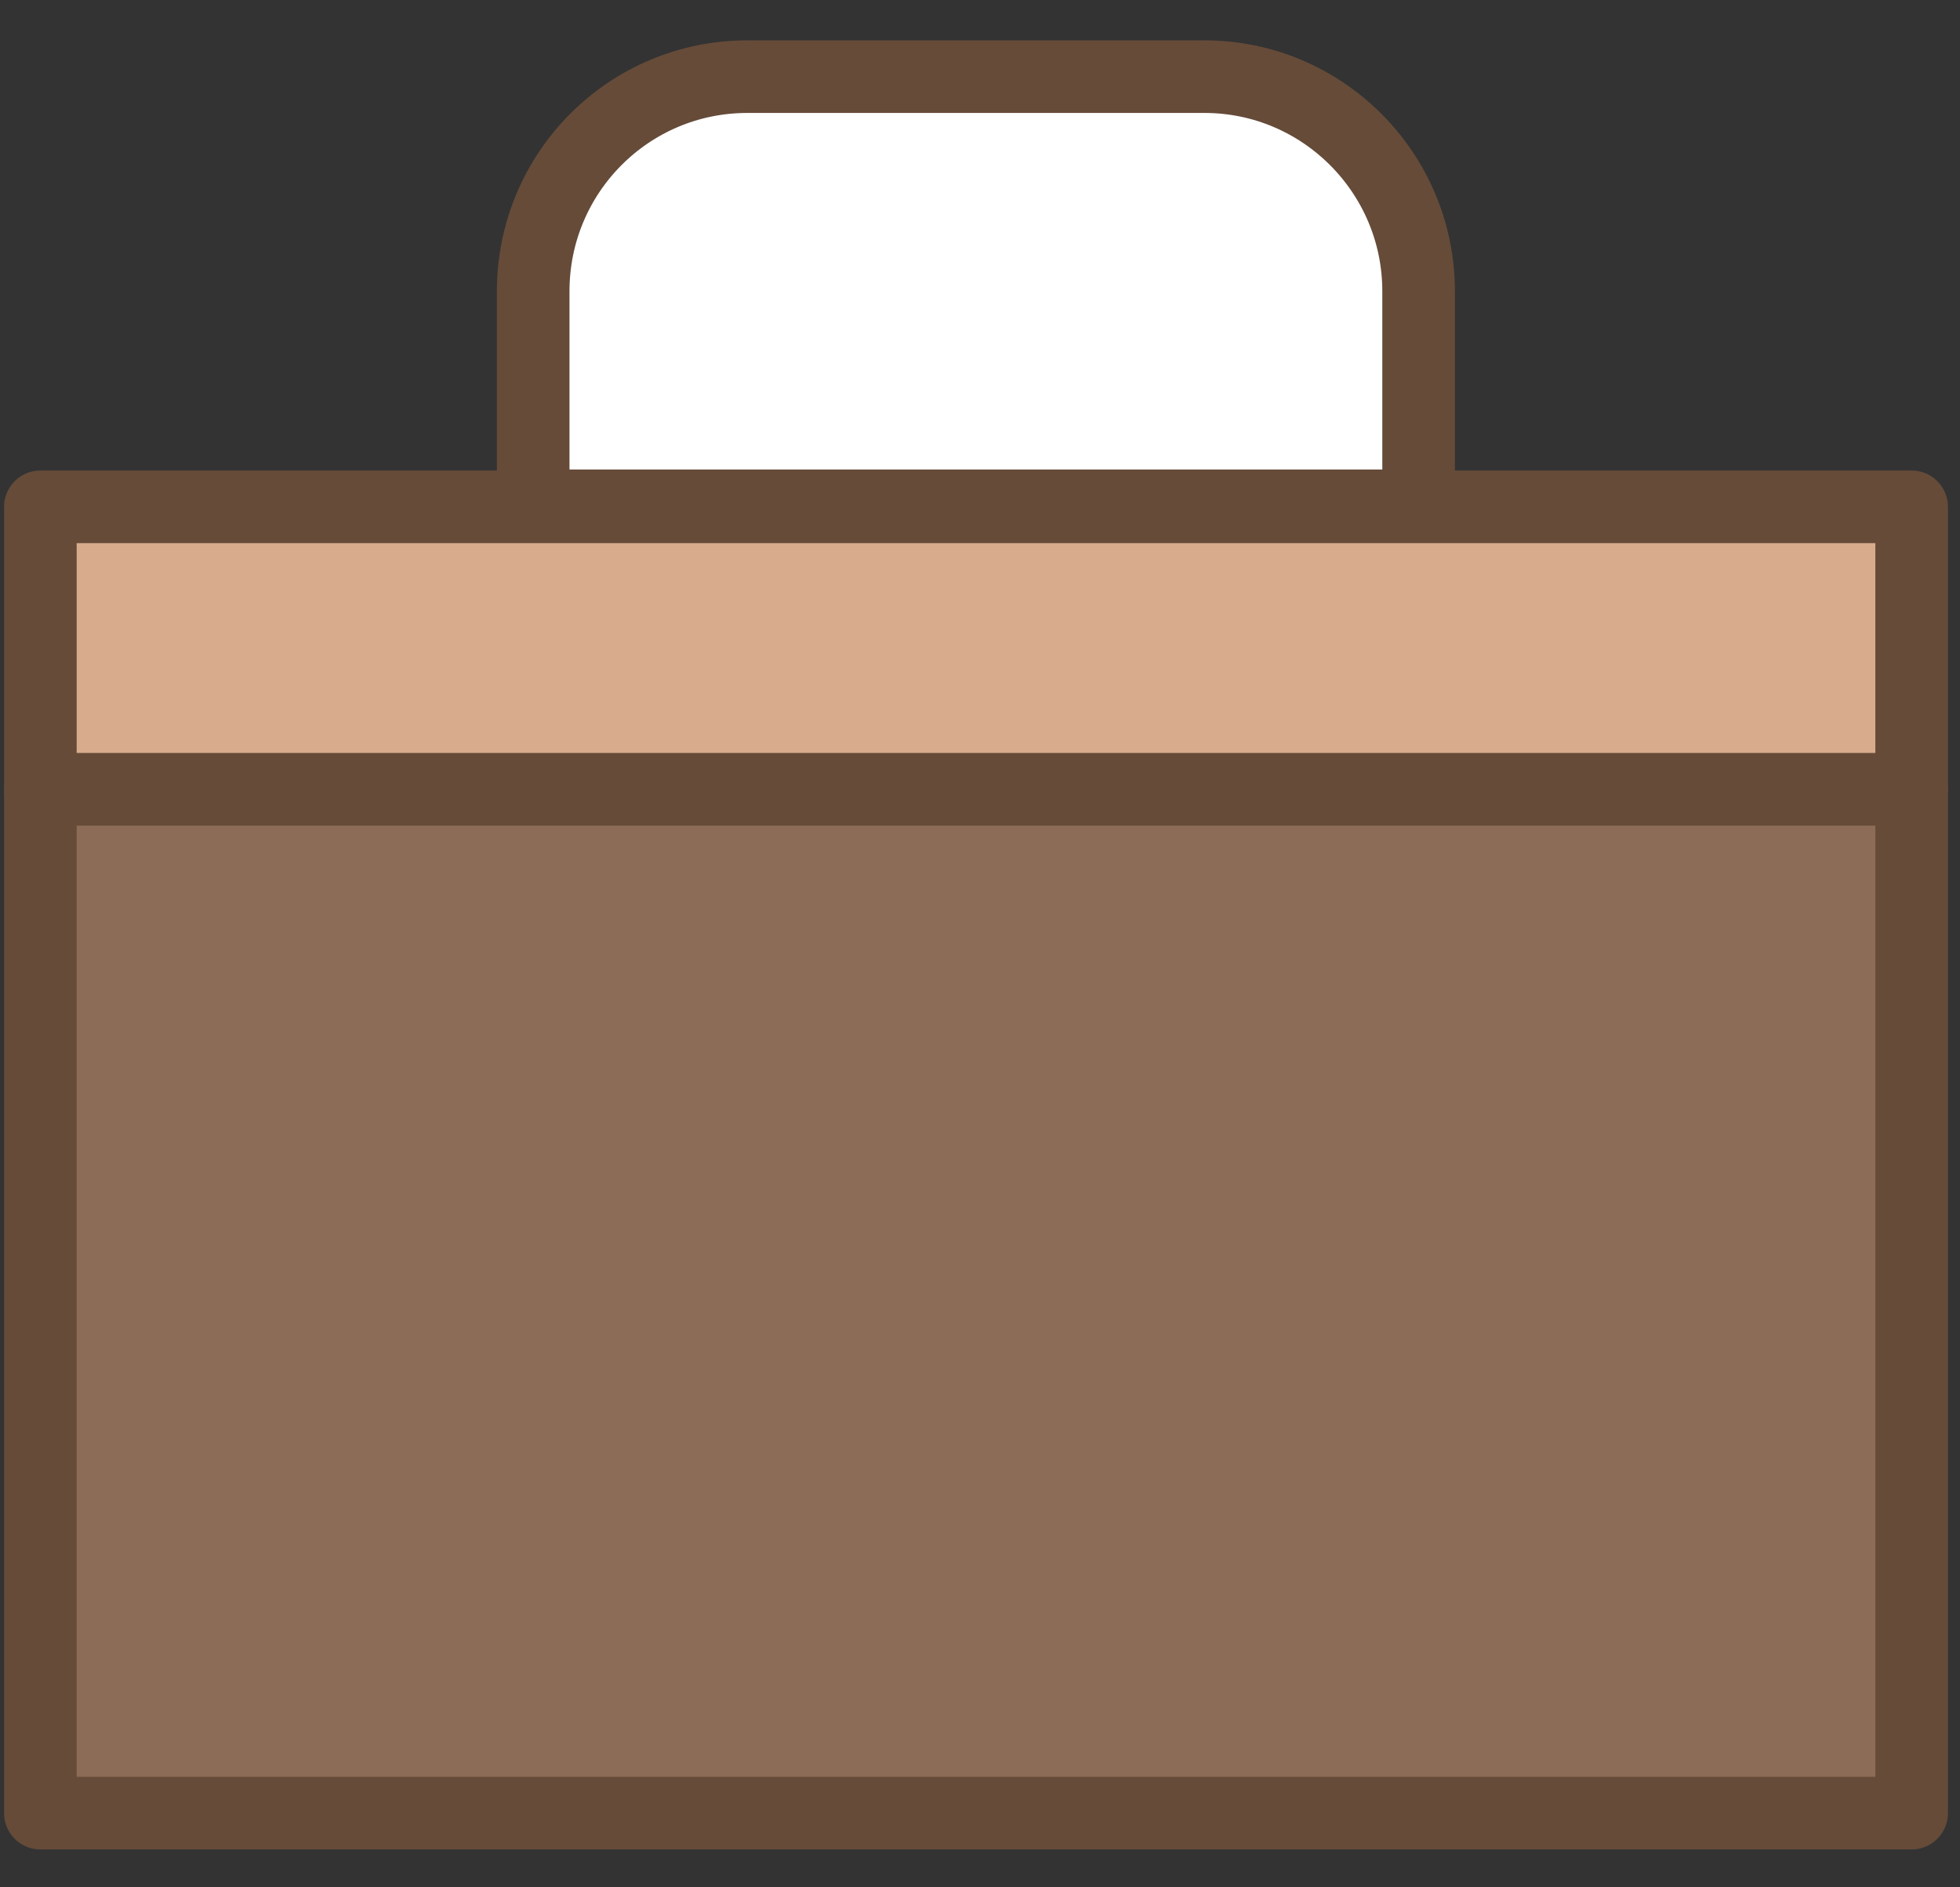 <?xml version="1.0" encoding="UTF-8"?>
<svg width="27px" height="26px" viewBox="0 0 27 26" version="1.1" xmlns="http://www.w3.org/2000/svg" xmlns:xlink="http://www.w3.org/1999/xlink">
    <rect x="0" y="0" width="27" height="26" fill="#333333" stroke="none"/>
    <!-- Generator: Sketch 50.2 (55047) - http://www.bohemiancoding.com/sketch -->
    <title>colored/business</title>
    <desc>Created with Sketch.</desc>
    <defs></defs>
    <g id="Final-Screens" stroke="none" stroke-width="1" fill="none" fill-rule="evenodd">
        <g id="mockup-06" transform="translate(-361, -108)" stroke="#664B39">
            <g id="Components/Tabs" transform="translate(60, 105)">
                <g id="image/business" transform="translate(298, 0)">
                    <rect id="Rectangle-1501" fill="#8C6C56" fill-rule="evenodd" stroke-linecap="round" stroke-linejoin="round" x="3.556" y="13.873" width="25.778" height="14.105"></rect>
                    <path d="M11.838,5.618 L11.838,7.793 C11.838,8.992 12.816,9.968 14.021,9.968 L18.868,9.968 C20.08,9.968 21.051,8.997 21.051,7.793 L21.051,5.618 L11.838,5.618 Z" id="Rectangle-1503" transform="translate(16.444, 7.793) rotate(-180) translate(-16.444, -7.793) "></path>
                    <path d="M10.346,4.056 L10.346,7.012 C10.346,8.642 11.669,9.968 13.296,9.968 L19.593,9.968 C21.225,9.968 22.543,8.646 22.543,7.012 L22.543,4.056 L10.346,4.056 Z" id="Rectangle-1503" fill="#FFFFFF" fill-rule="evenodd" transform="translate(16.444, 7.012) rotate(-180) translate(-16.444, -7.012) "></path>
                    <rect id="Rectangle-1501" fill="#D7AB8C" fill-rule="evenodd" stroke-linecap="round" stroke-linejoin="round" x="3.556" y="9.982" width="25.778" height="3.891"></rect>
                </g>
            </g>
        </g>
    </g>
</svg>